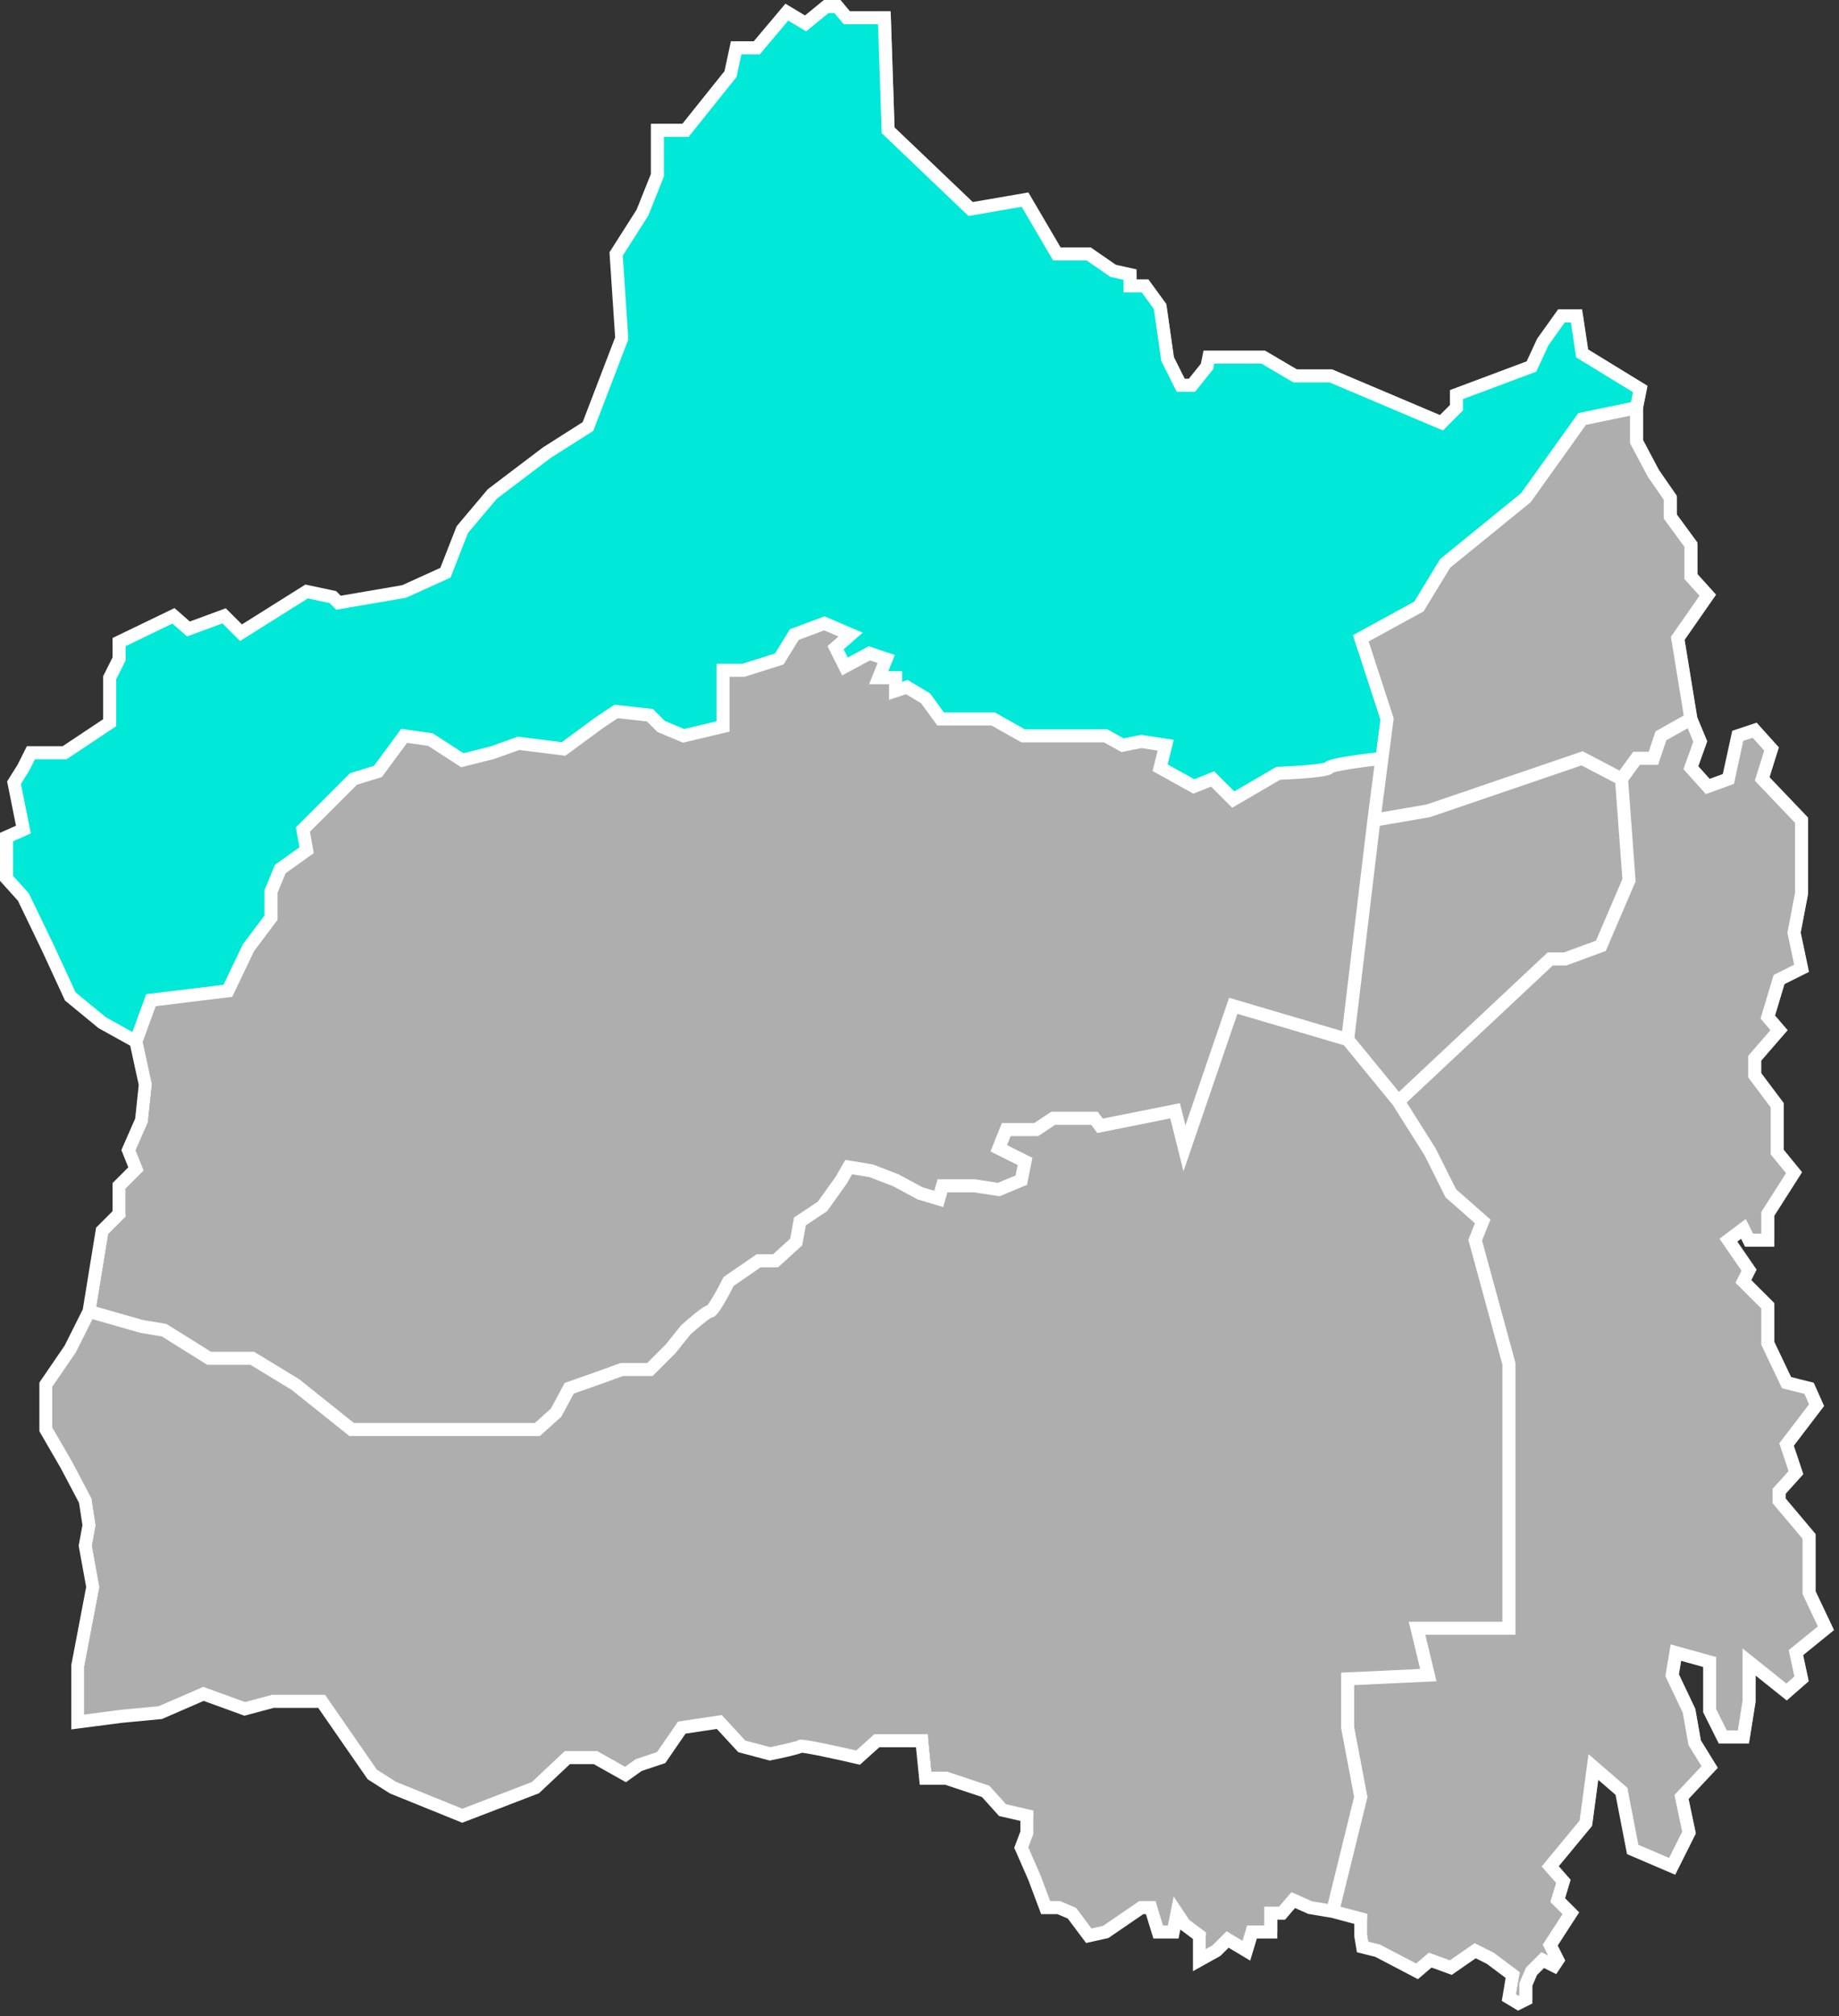 <svg width="282" height="309" viewBox="0 0 282 309" fill="none" xmlns="http://www.w3.org/2000/svg">
<rect x="0" y="0" width="282" height="309" fill="#333333" stroke="none"/>
<path d="M258.277 97.828L260.291 110.183L261.729 113.631L260.291 117.654L262.879 120.527L266.043 119.377L267.481 112.769L270.07 111.907L272.659 114.78L271.221 119.377L277.261 125.699V131.158V136.904L276.11 142.938L277.261 148.397L273.809 150.121L272.083 155.868L273.809 157.879L270.07 162.189V164.775L273.522 169.372V176.555L276.11 179.715L272.083 186.037V190.059H269.207L268.344 188.335L266.043 190.059L269.207 194.656L268.344 196.38L272.083 200.116V205.862L274.96 211.896L278.411 212.758L279.562 215.344L274.96 221.377L276.398 225.687L273.809 228.561V229.997L278.411 235.456V244.076L281 249.535L276.398 253.27L277.261 257.293L274.96 259.304L269.207 254.707V260.741L268.344 266.2H265.18L263.167 262.177V254.707L257.99 253.27L257.414 256.718L260.003 262.177L260.866 267.062L263.167 270.797L258.853 275.394L260.003 280.853L257.414 286.025L251.374 283.439L249.648 274.532L245.334 270.797L244.183 279.417L238.719 286.025L240.732 288.324L239.869 291.197L241.882 293.208L238.719 298.093L239.869 300.392L239.294 301.254L237.568 300.392L235.842 302.116L234.979 304.127V306.425L233.829 307L232.391 306.138L232.966 302.69L229.514 300.104L227.213 298.955L223.474 301.541L220.31 300.392L218.297 302.116L212.257 298.955L209.956 298.38L209.668 296.656V294.07L205.354 292.921L201.902 292.346L199.313 291.197L197.588 293.208H195.862V296.082H192.986L192.123 298.955L189.246 297.231L187.521 298.955L184.932 300.392V296.656L182.631 294.932L181.48 293.208L180.905 296.082H178.604L177.454 292.346H176.015L170.55 296.082L167.962 296.656L165.373 293.208L163.36 292.346H161.346L159.621 287.749L157.607 283.152L158.47 280.853V278.268L154.731 277.406L152.142 274.532L146.102 272.521H142.938L142.363 266.775H135.46L132.583 269.361C129.707 268.69 123.897 267.407 123.667 267.637C123.437 267.866 120.503 268.499 119.065 268.786L114.751 267.637L111.299 263.901L105.546 264.763L102.382 269.361L98.931 270.51L96.918 271.946L92.316 269.361H88.001L83.111 273.958L71.894 278.268L61.252 273.958L58.088 271.946L55.499 268.211L50.322 260.741H42.843L38.529 261.89L32.201 259.592L25.586 262.465L19.545 263.039L12.93 263.901V255.282L15.231 243.214L14.08 236.893L14.656 233.732L14.08 229.997L11.204 224.538L8.04 219.079V212.183L11.779 206.724L14.656 200.977L16.669 188.623L19.258 186.037V181.727L21.846 179.141L20.696 176.268L22.709 171.67L23.285 166.211L21.846 159.603L16.669 156.73L11.779 152.707L8.328 145.237L4.589 137.479L2 134.606V128.285L4.589 127.135L3.151 119.952L4.589 117.654L5.739 115.355H10.916L17.82 110.758V103.862L19.258 100.989V98.403L27.599 94.38L29.9 96.392L35.365 94.38L37.954 96.966L48.021 90.645L52.047 91.507L52.91 92.369L62.977 90.645L69.305 87.772L71.894 81.163L76.496 75.704L84.837 69.383L91.165 65.361L96.342 51.856L95.479 38.927L99.506 32.606L101.807 26.859V22.262V19.963H106.122L113.025 11.344L113.888 7.321H117.052L121.654 1.862L124.53 3.586L127.694 1H129.42L130.858 2.724H136.61L137.186 19.963L149.841 32.031L158.182 30.594L163.072 38.927H167.962L171.701 41.513L174.29 42.087V43.811H176.591L178.892 46.972L180.042 55.017L182.056 59.039H183.781L186.082 56.166L186.37 54.73H194.711L199.601 57.603H205.066L222.036 64.786L224.337 62.487V60.476L235.842 56.166L237.568 52.431L240.444 48.408H242.745L243.608 54.155L252.525 59.614L251.949 62.487V67.659L254.538 72.544L257.127 76.279V79.152L260.291 83.462V88.347L262.879 91.22L258.277 97.828Z" fill="#AEAEAE"/>
<path d="M242.608 64.211L250.949 62.487L251.525 59.614L242.608 54.155L241.745 48.408H239.444L236.568 52.431L234.842 56.166L223.337 60.476V62.487L221.036 64.786L204.066 57.603H198.601L193.711 54.73H185.37L185.082 56.166L182.781 59.039H181.056L179.042 55.017L177.892 46.972L175.591 43.811H173.29V42.087L170.701 41.513L166.962 38.927H162.072L157.182 30.594L148.841 32.031L136.186 19.963L135.61 2.724H129.858L128.42 1H126.694L123.53 3.586L120.654 1.862L116.052 7.321H112.888L112.025 11.344L105.122 19.963H100.807V22.262V26.859L98.506 32.606L94.479 38.927L95.342 51.856L90.165 65.361L83.837 69.383L75.496 75.704L70.894 81.163L68.305 87.772L61.977 90.645L51.91 92.369L51.047 91.507L47.021 90.645L36.954 96.966L34.365 94.38L28.9 96.392L26.599 94.38L18.258 98.403V100.989L16.82 103.862V110.758L9.916 115.355H4.739L3.589 117.654L2.151 119.952L3.589 127.135L1 128.285V134.606L3.589 137.479L7.328 145.237L10.779 152.707L15.669 156.73L20.846 159.603L23.147 153.282L34.94 151.845L38.104 145.237L41.556 140.639V136.617L42.994 133.169L47.021 130.296L46.445 127.135L54.211 119.377L57.95 118.228L61.977 112.769L66.004 113.344L70.894 116.504L75.496 115.355L79.523 113.918L86.426 114.78L91.891 110.758L94.479 109.034L99.657 109.608L101.382 111.332L104.834 112.769L110.874 111.332V102.713H114.038L119.503 100.989L121.804 97.254L126.406 95.53L130.433 97.254L128.132 99.265L129.57 102.138L133.309 100.127L135.898 100.989L134.747 103.862H137.336V105.873L139.062 105.299L141.938 107.023L144.239 110.183H152.293L156.895 112.769H169.55L172.139 114.206L175.015 113.631L178.755 114.206L177.892 117.654L183.069 120.527L185.945 119.377L189.109 122.538L196.012 118.515C198.505 118.42 203.548 118.113 203.778 117.654C204.008 117.194 209.297 116.504 211.912 116.217L212.695 110.183L208.668 97.828L217.585 92.944L221.611 86.335L233.979 76.279L242.608 64.211Z" fill="#00E8D8"/>
<path d="M250.949 62.487L242.608 64.211L233.979 76.279L221.611 86.335L217.585 92.944L208.668 97.828L212.695 110.183L211.912 116.217M250.949 62.487V67.659L253.538 72.544L256.127 76.279V79.152L259.291 83.462V88.347L261.879 91.22L257.277 97.828L259.291 110.183M250.949 62.487L251.525 59.614L242.608 54.155L241.745 48.408H239.444L236.568 52.431L234.842 56.166L223.337 60.476V62.487L221.036 64.786L204.066 57.603H198.601L193.711 54.73H185.37L185.082 56.166L182.781 59.039H181.056L179.042 55.017L177.892 46.972L175.591 43.811H173.29V42.087L170.701 41.513L166.962 38.927H162.072L157.182 30.594L148.841 32.031L136.186 19.963L135.61 2.724H129.858L128.42 1H126.694L123.53 3.586L120.654 1.862L116.052 7.321H112.888L112.025 11.344L105.122 19.963H100.807V22.262V26.859L98.506 32.606L94.479 38.927L95.342 51.856L90.165 65.361L83.837 69.383L75.496 75.704L70.894 81.163L68.305 87.772L61.977 90.645L51.91 92.369L51.047 91.507L47.021 90.645L36.954 96.966L34.365 94.38L28.9 96.392L26.599 94.38L18.258 98.403V100.989L16.82 103.862V110.758L9.916 115.355H4.739L3.589 117.654L2.151 119.952L3.589 127.135L1 128.285V134.606L3.589 137.479L7.328 145.237L10.779 152.707L15.669 156.73L20.846 159.603M210.681 125.699L219.023 124.262L242.608 116.217L248.648 119.377M210.681 125.699L206.655 159.315M210.681 125.699L211.912 116.217M248.648 119.377L250.949 116.217H253.538L254.689 112.769L259.291 110.183M248.648 119.377L249.799 134.893L245.485 144.949L240.02 146.961H237.719L214.421 168.797M259.291 110.183L260.729 113.631L259.291 117.654L261.879 120.527L265.043 119.377L266.481 112.769L269.07 111.907L271.659 114.78L270.221 119.377L276.261 125.699V131.158V136.904L275.11 142.938L276.261 148.397L272.809 150.121L271.083 155.868L272.809 157.879L269.07 162.189V164.775L272.522 169.372V176.555L275.11 179.715L271.083 186.037V190.059H268.207L267.344 188.335L265.043 190.059L268.207 194.656L267.344 196.38L271.083 200.116V205.862L273.96 211.896L277.411 212.758L278.562 215.344L273.96 221.377L275.398 225.687L272.809 228.561V229.997L277.411 235.456V244.076L280 249.535L275.398 253.27L276.261 257.293L273.96 259.304L268.207 254.707V260.741L267.344 266.2H264.18L262.167 262.177V254.707L256.99 253.27L256.414 256.718L259.003 262.177L259.866 267.062L262.167 270.797L257.853 275.394L259.003 280.853L256.414 286.025L250.374 283.439L248.648 274.532L244.334 270.797L243.183 279.417L237.719 286.025L239.732 288.324L238.869 291.197L240.882 293.208L237.719 298.093L238.869 300.392L238.294 301.254L236.568 300.392L234.842 302.116L233.979 304.127V306.425L232.829 307L231.391 306.138L231.966 302.69L228.514 300.104L226.213 298.955L222.474 301.541L219.31 300.392L217.297 302.116L211.257 298.955L208.956 298.38L208.668 296.656V294.07L204.354 292.921M206.655 159.315L214.421 168.797M206.655 159.315L189.109 154.144L181.631 175.98L180.193 170.234L168.688 172.532L167.825 171.383H161.497L158.908 173.107H154.306L153.156 175.98L157.182 177.992L156.607 180.865L153.156 182.301L149.416 181.727H144.527L143.952 183.738L141.075 182.876L137.336 180.865L133.597 179.428L130.145 178.854L128.995 180.865L126.119 184.887L122.667 187.186L122.092 190.346L118.928 193.22H116.339L111.737 196.38C110.97 197.913 109.321 200.977 108.861 200.977C108.401 200.977 106.176 202.893 105.122 203.851L102.821 206.724L99.657 209.884H95.342L92.178 211.034L87.289 212.758L85.275 216.493L82.399 219.079H71.469H60.539H53.924L45.295 212.183L38.679 208.161H32.064L25.161 203.851L21.709 203.276L13.656 200.977M214.421 168.797L219.31 176.555L222.474 182.876L227.364 187.186L226.213 190.059L231.391 209.023V249.535H224.488H217.297L219.023 256.718L206.655 257.293V264.763L208.668 275.394L204.354 292.921M204.354 292.921L200.902 292.346L198.313 291.197L196.588 293.208H194.862V296.082H191.986L191.123 298.955L188.246 297.231L186.521 298.955L183.932 300.392V296.656L181.631 294.932L180.48 293.208L179.905 296.082H177.604L176.454 292.346H175.015L169.55 296.082L166.962 296.656L164.373 293.208L162.36 292.346H160.346L158.621 287.749L156.607 283.152L157.47 280.853V278.268L153.731 277.406L151.142 274.532L145.102 272.521H141.938L141.363 266.775H134.46L131.583 269.361C128.707 268.69 122.897 267.407 122.667 267.637C122.437 267.866 119.503 268.499 118.065 268.786L113.751 267.637L110.299 263.901L104.546 264.763L101.382 269.361L97.931 270.51L95.918 271.946L91.316 269.361H87.001L82.111 273.958L70.894 278.268L60.252 273.958L57.088 271.946L54.499 268.211L49.322 260.741H41.843L37.529 261.89L31.201 259.592L24.586 262.465L18.545 263.039L11.93 263.901V255.282L14.231 243.214L13.08 236.893L13.656 233.732L13.08 229.997L10.204 224.538L7.04 219.079V212.183L10.779 206.724L13.656 200.977M13.656 200.977L15.669 188.623L18.258 186.037V181.727L20.846 179.141L19.696 176.268L21.709 171.67L22.285 166.211L20.846 159.603M211.912 116.217C209.297 116.504 204.008 117.194 203.778 117.654C203.548 118.113 198.505 118.42 196.012 118.515L189.109 122.538L185.945 119.377L183.069 120.527L177.892 117.654L178.755 114.206L175.015 113.631L172.139 114.206L169.55 112.769H156.895L152.293 110.183H144.239L141.938 107.023L139.062 105.299L137.336 105.873V103.862H134.747L135.898 100.989L133.309 100.127L129.57 102.138L128.132 99.265L130.433 97.254L126.406 95.53L121.804 97.254L119.503 100.989L114.038 102.713H110.874V111.332L104.834 112.769L101.382 111.332L99.657 109.608L94.479 109.034L91.891 110.758L86.426 114.78L79.523 113.918L75.496 115.355L70.894 116.504L66.004 113.344L61.977 112.769L57.95 118.228L54.211 119.377L46.445 127.135L47.021 130.296L42.994 133.169L41.556 136.617V140.639L38.104 145.237L34.94 151.845L23.147 153.282L20.846 159.603" stroke="white" stroke-width="2" stroke-linecap="round"/>
</svg>
